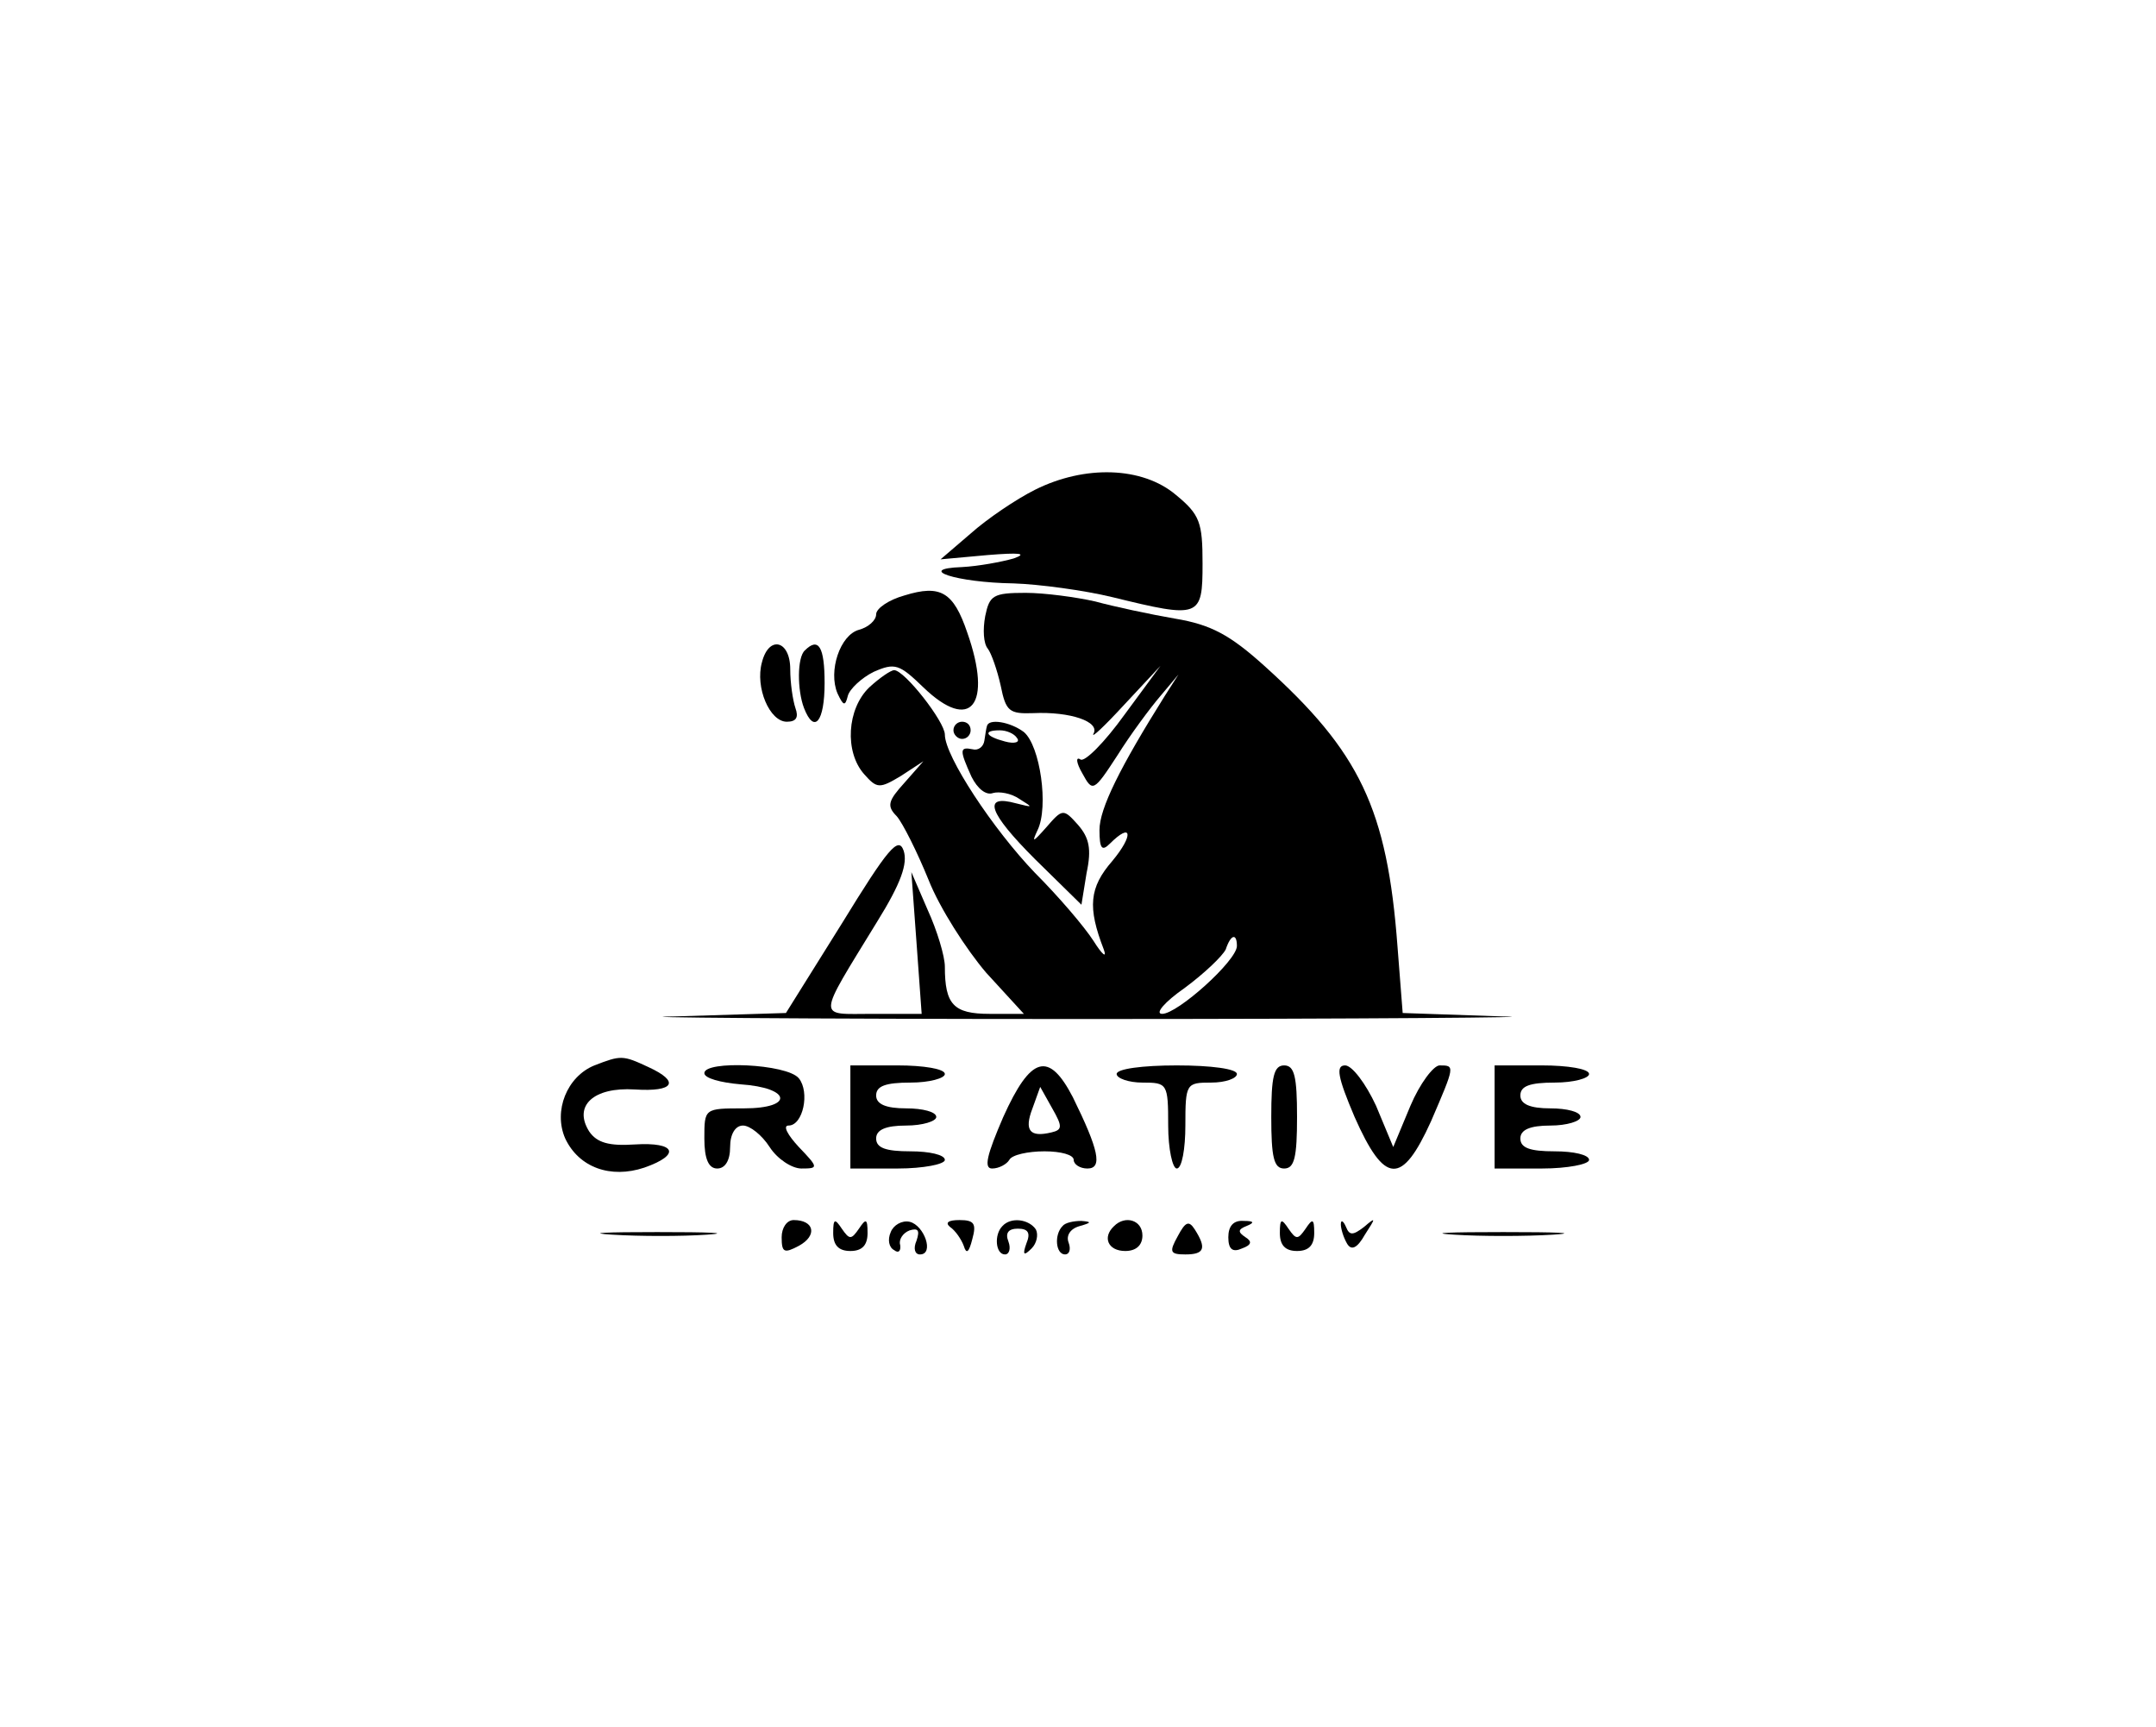 <?xml version="1.0" standalone="no"?>
<!DOCTYPE svg PUBLIC "-//W3C//DTD SVG 20010904//EN"
 "http://www.w3.org/TR/2001/REC-SVG-20010904/DTD/svg10.dtd">
<svg version="1.0" xmlns="http://www.w3.org/2000/svg"
 width="251pt" height="201pt" viewBox="0 0 251 201"
 preserveAspectRatio="xMidYMid meet">

<g transform="translate(0,201) scale(0.1,-0.1)"
fill="#000000" stroke="none">
<path d="M1205 1440 c-22 -11 -56 -34 -75 -51 l-35 -30 55 5 c37 3 47 2 30 -4
-14 -4 -41 -9 -60 -10 -55 -2 -7 -18 60 -19 30 -1 82 -8 115 -16 102 -25 105
-24 105 39 0 48 -3 57 -31 80 -39 33 -106 35 -164 6z"/>
<path d="M1053 1317 c-18 -5 -33 -15 -33 -22 0 -7 -9 -15 -20 -18 -22 -6 -36
-48 -25 -74 7 -15 9 -15 12 -3 2 8 16 21 30 28 25 11 30 9 58 -18 55 -53 81
-21 51 64 -16 47 -31 56 -73 43z"/>
<path d="M1147 1293 c-3 -16 -2 -32 3 -38 4 -5 11 -25 15 -43 6 -30 10 -33 38
-32 43 2 78 -10 70 -24 -3 -6 13 9 36 34 l42 45 -42 -57 c-23 -32 -46 -55 -51
-52 -6 4 -5 -4 2 -16 12 -22 13 -22 41 21 15 24 38 55 50 69 l21 25 -16 -25
c-52 -83 -76 -131 -76 -156 0 -22 3 -25 12 -16 26 26 28 10 3 -20 -27 -31 -29
-54 -10 -103 4 -11 -2 -6 -12 10 -11 17 -41 52 -68 79 -49 51 -105 136 -105
161 0 15 -47 75 -59 75 -4 0 -17 -9 -29 -20 -26 -25 -29 -75 -6 -101 15 -17
18 -17 43 -2 l26 17 -22 -25 c-19 -21 -21 -27 -9 -39 7 -8 24 -42 37 -74 13
-33 44 -81 67 -108 l44 -48 -40 0 c-42 0 -52 11 -52 55 0 12 -9 42 -20 66
l-19 44 6 -82 6 -83 -57 0 c-65 0 -66 -9 5 107 28 45 36 68 31 83 -6 17 -18 3
-72 -85 l-65 -104 -130 -4 c-71 -1 142 -3 475 -3 333 0 553 2 489 3 l-116 4
-6 77 c-12 161 -44 227 -155 327 -40 36 -62 48 -104 55 -29 5 -71 14 -93 20
-22 5 -59 10 -81 10 -38 0 -42 -3 -47 -27z m293 -384 c0 -17 -69 -79 -87 -79
-9 0 3 14 26 30 23 17 44 37 48 45 6 18 13 19 13 4z"/>
<path d="M887 1239 c-8 -29 9 -69 29 -69 11 0 14 5 10 16 -3 9 -6 29 -6 45 0
34 -25 40 -33 8z"/>
<path d="M937 1253 c-9 -8 -9 -46 -1 -67 12 -31 24 -16 24 29 0 42 -7 54 -23
38z"/>
<path d="M1110 1160 c0 -5 5 -10 10 -10 6 0 10 5 10 10 0 6 -4 10 -10 10 -5 0
-10 -4 -10 -10z"/>
<path d="M1149 1165 c-1 -3 -2 -11 -3 -17 -1 -7 -7 -12 -14 -10 -15 3 -15 -1
-1 -32 7 -14 17 -22 25 -19 7 2 21 0 31 -7 16 -10 16 -10 -4 -5 -40 11 -32
-11 22 -65 l54 -53 6 37 c6 28 3 41 -10 56 -17 19 -18 19 -37 -3 -16 -18 -17
-18 -10 -3 13 27 3 98 -16 114 -16 12 -41 16 -43 7z m35 -14 c4 -5 -3 -7 -14
-4 -23 6 -26 13 -6 13 8 0 17 -4 20 -9z"/>
<path d="M692 770 c-32 -13 -48 -53 -34 -85 16 -34 53 -47 92 -34 43 15 37 30
-11 27 -30 -2 -44 2 -53 15 -19 30 5 52 53 49 46 -3 53 9 16 26 -30 14 -32 14
-63 2z"/>
<path d="M820 761 c0 -6 19 -11 42 -13 59 -4 63 -28 4 -28 -46 0 -46 0 -46
-35 0 -24 5 -35 15 -35 9 0 15 9 15 25 0 15 6 25 15 25 8 0 22 -11 31 -25 9
-14 26 -25 37 -25 20 0 20 1 -3 25 -13 14 -19 25 -12 25 17 0 25 39 12 55 -14
17 -110 21 -110 6z"/>
<path d="M990 710 l0 -60 55 0 c30 0 55 5 55 10 0 6 -18 10 -40 10 -29 0 -40
4 -40 15 0 10 11 15 35 15 19 0 35 5 35 10 0 6 -16 10 -35 10 -24 0 -35 5 -35
15 0 11 11 15 40 15 22 0 40 5 40 10 0 6 -25 10 -55 10 l-55 0 0 -60z"/>
<path d="M1168 710 c-19 -44 -23 -60 -13 -60 8 0 17 5 20 10 3 6 22 10 41 10
19 0 34 -4 34 -10 0 -5 7 -10 16 -10 18 0 13 22 -17 83 -28 54 -49 48 -81 -23z
m56 -18 c-25 -6 -32 2 -22 28 l9 25 14 -25 c12 -21 12 -25 -1 -28z"/>
<path d="M1300 760 c0 -5 14 -10 30 -10 29 0 30 -1 30 -50 0 -27 5 -50 10 -50
6 0 10 23 10 50 0 49 1 50 30 50 17 0 30 5 30 10 0 6 -30 10 -70 10 -40 0 -70
-4 -70 -10z"/>
<path d="M1480 710 c0 -47 3 -60 15 -60 12 0 15 13 15 60 0 47 -3 60 -15 60
-12 0 -15 -13 -15 -60z"/>
<path d="M1577 710 c35 -79 55 -80 89 -5 28 65 28 65 10 65 -7 0 -23 -21 -34
-47 l-20 -48 -20 48 c-12 26 -28 47 -36 47 -11 0 -9 -13 11 -60z"/>
<path d="M1740 710 l0 -60 55 0 c30 0 55 5 55 10 0 6 -18 10 -40 10 -29 0 -40
4 -40 15 0 10 11 15 35 15 19 0 35 5 35 10 0 6 -16 10 -35 10 -24 0 -35 5 -35
15 0 11 11 15 40 15 22 0 40 5 40 10 0 6 -25 10 -55 10 l-55 0 0 -60z"/>
<path d="M910 570 c0 -18 3 -19 20 -10 22 12 18 30 -6 30 -8 0 -14 -9 -14 -20z"/>
<path d="M970 575 c0 -14 6 -21 20 -21 14 0 20 7 20 21 0 17 -2 17 -10 5 -9
-13 -11 -13 -20 0 -8 12 -10 12 -10 -5z"/>
<path d="M1037 576 c-4 -9 -2 -18 4 -21 5 -4 8 -1 7 6 -2 6 3 14 11 17 10 3
12 0 8 -12 -4 -9 -2 -16 4 -16 17 0 5 34 -12 38 -9 2 -19 -4 -22 -12z"/>
<path d="M1106 582 c6 -4 13 -14 16 -22 3 -10 6 -8 10 8 5 18 2 22 -15 22 -13
0 -17 -3 -11 -8z"/>
<path d="M1167 583 c-10 -10 -8 -33 3 -33 5 0 7 7 4 15 -4 10 0 15 11 15 12 0
15 -5 10 -17 -5 -14 -3 -15 6 -6 6 6 8 16 5 22 -8 12 -29 15 -39 4z"/>
<path d="M1237 583 c-10 -10 -8 -33 3 -33 5 0 7 6 4 14 -3 8 2 16 13 19 14 4
14 5 2 6 -9 0 -19 -2 -22 -6z"/>
<path d="M1297 583 c-14 -13 -7 -29 13 -29 13 0 20 7 20 18 0 18 -20 24 -33
11z"/>
<path d="M1371 571 c-10 -18 -9 -21 9 -21 22 0 25 7 11 29 -7 11 -11 9 -20 -8z"/>
<path d="M1430 570 c0 -14 5 -18 16 -13 11 4 12 8 4 13 -9 6 -9 9 1 13 10 4 9
6 -3 6 -12 1 -18 -6 -18 -19z"/>
<path d="M1490 575 c0 -14 6 -21 20 -21 14 0 20 7 20 21 0 17 -2 17 -10 5 -9
-13 -11 -13 -20 0 -8 12 -10 12 -10 -5z"/>
<path d="M1561 585 c0 -5 3 -15 7 -22 5 -9 12 -6 21 10 13 20 13 21 -1 9 -13
-10 -17 -10 -21 0 -3 7 -6 9 -6 3z"/>
<path d="M713 573 c32 -2 81 -2 110 0 29 2 3 3 -58 3 -60 0 -84 -1 -52 -3z"/>
<path d="M1693 573 c31 -2 83 -2 115 0 31 2 5 3 -58 3 -63 0 -89 -1 -57 -3z"/>
</g>
</svg>
